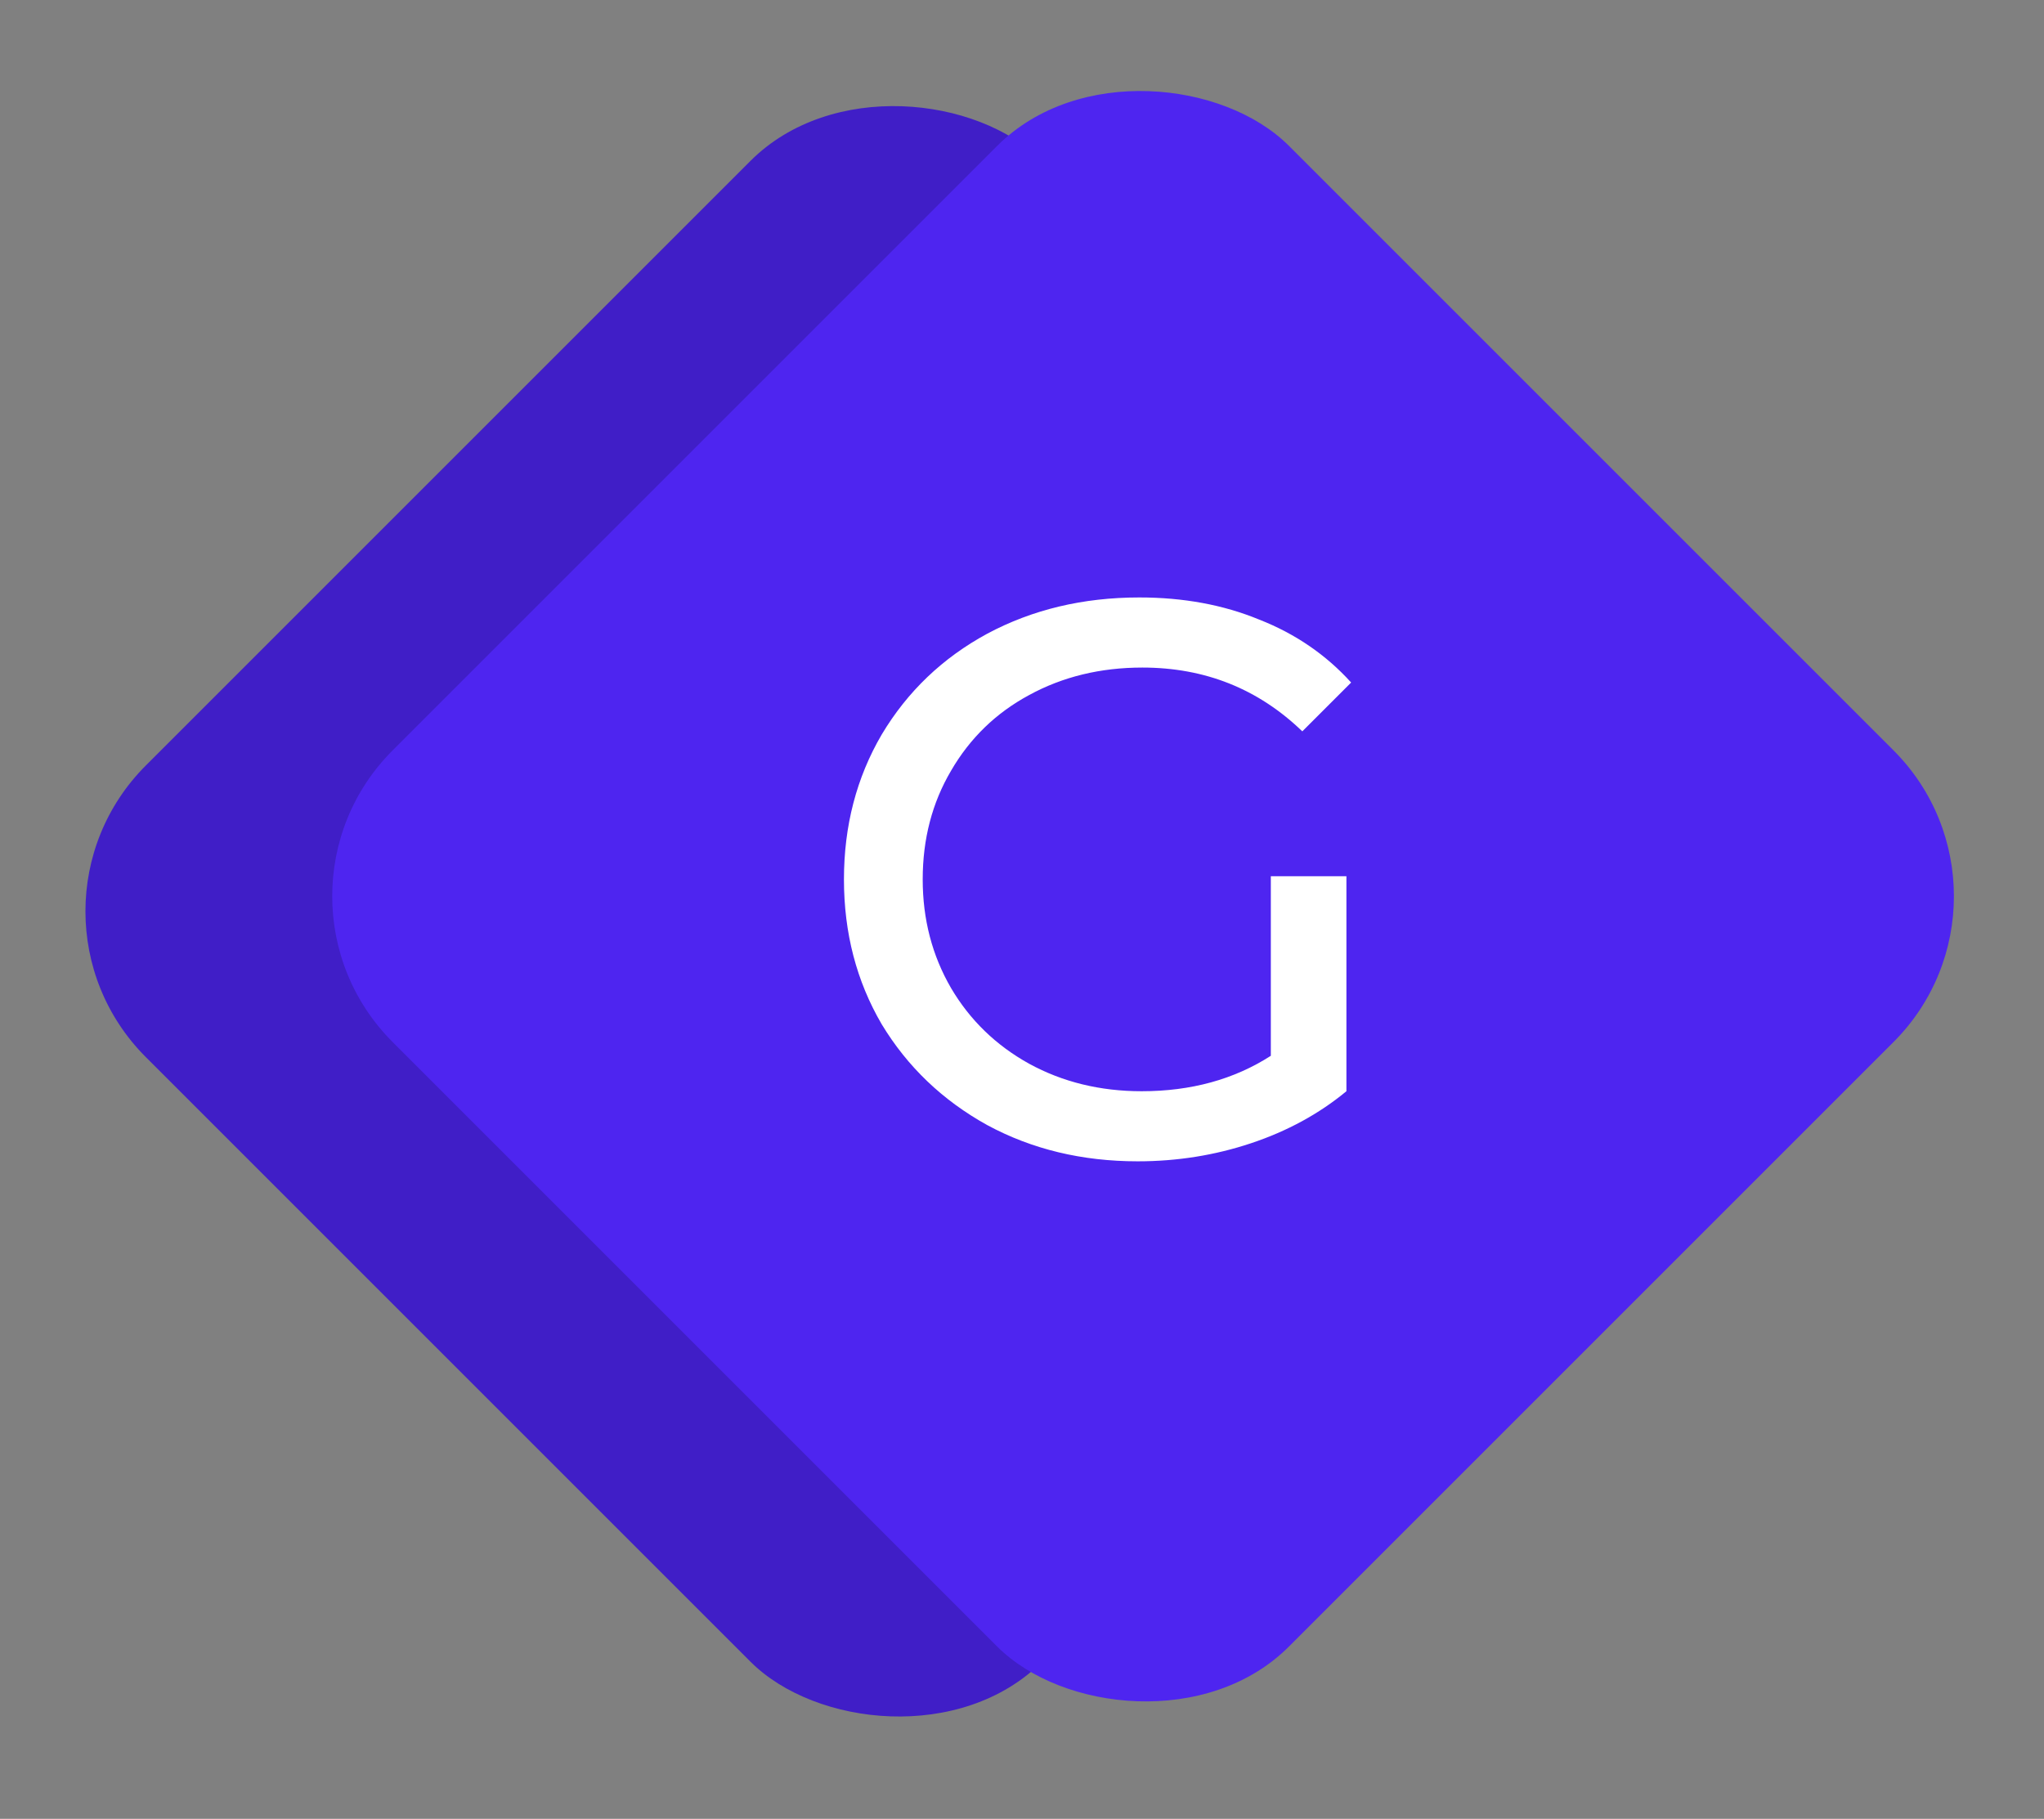 <svg width="109" height="97" viewBox="0 0 109 97" fill="none" xmlns="http://www.w3.org/2000/svg">
<rect x="0" y="0" width="109" height="97" fill="#808080" stroke="none"/>
<rect y="48.601" width="67.594" height="67.594" rx="11" transform="rotate(-45 0 48.601)" fill="#401EC7"/>
<rect x="13.16" y="47.796" width="67.594" height="67.594" rx="11" transform="rotate(-45 13.16 47.796)" fill="#4E25F0"/>
<path d="M67.769 46.731H71.8V58.197C70.344 59.401 68.65 60.325 66.719 60.969C64.787 61.614 62.77 61.935 60.67 61.935C57.703 61.935 55.029 61.291 52.648 60.004C50.269 58.688 48.392 56.895 47.02 54.627C45.676 52.331 45.005 49.755 45.005 46.9C45.005 44.044 45.676 41.468 47.02 39.172C48.392 36.876 50.269 35.084 52.648 33.795C55.056 32.508 57.758 31.863 60.755 31.863C63.106 31.863 65.234 32.255 67.138 33.039C69.07 33.795 70.709 34.916 72.052 36.4L69.448 39.004C67.097 36.736 64.254 35.602 60.922 35.602C58.682 35.602 56.666 36.092 54.874 37.072C53.111 38.023 51.724 39.367 50.717 41.103C49.709 42.812 49.205 44.743 49.205 46.9C49.205 49.028 49.709 50.959 50.717 52.696C51.724 54.404 53.111 55.748 54.874 56.727C56.666 57.708 58.669 58.197 60.88 58.197C63.513 58.197 65.808 57.568 67.769 56.307V46.731Z" fill="white"/>
</svg>
